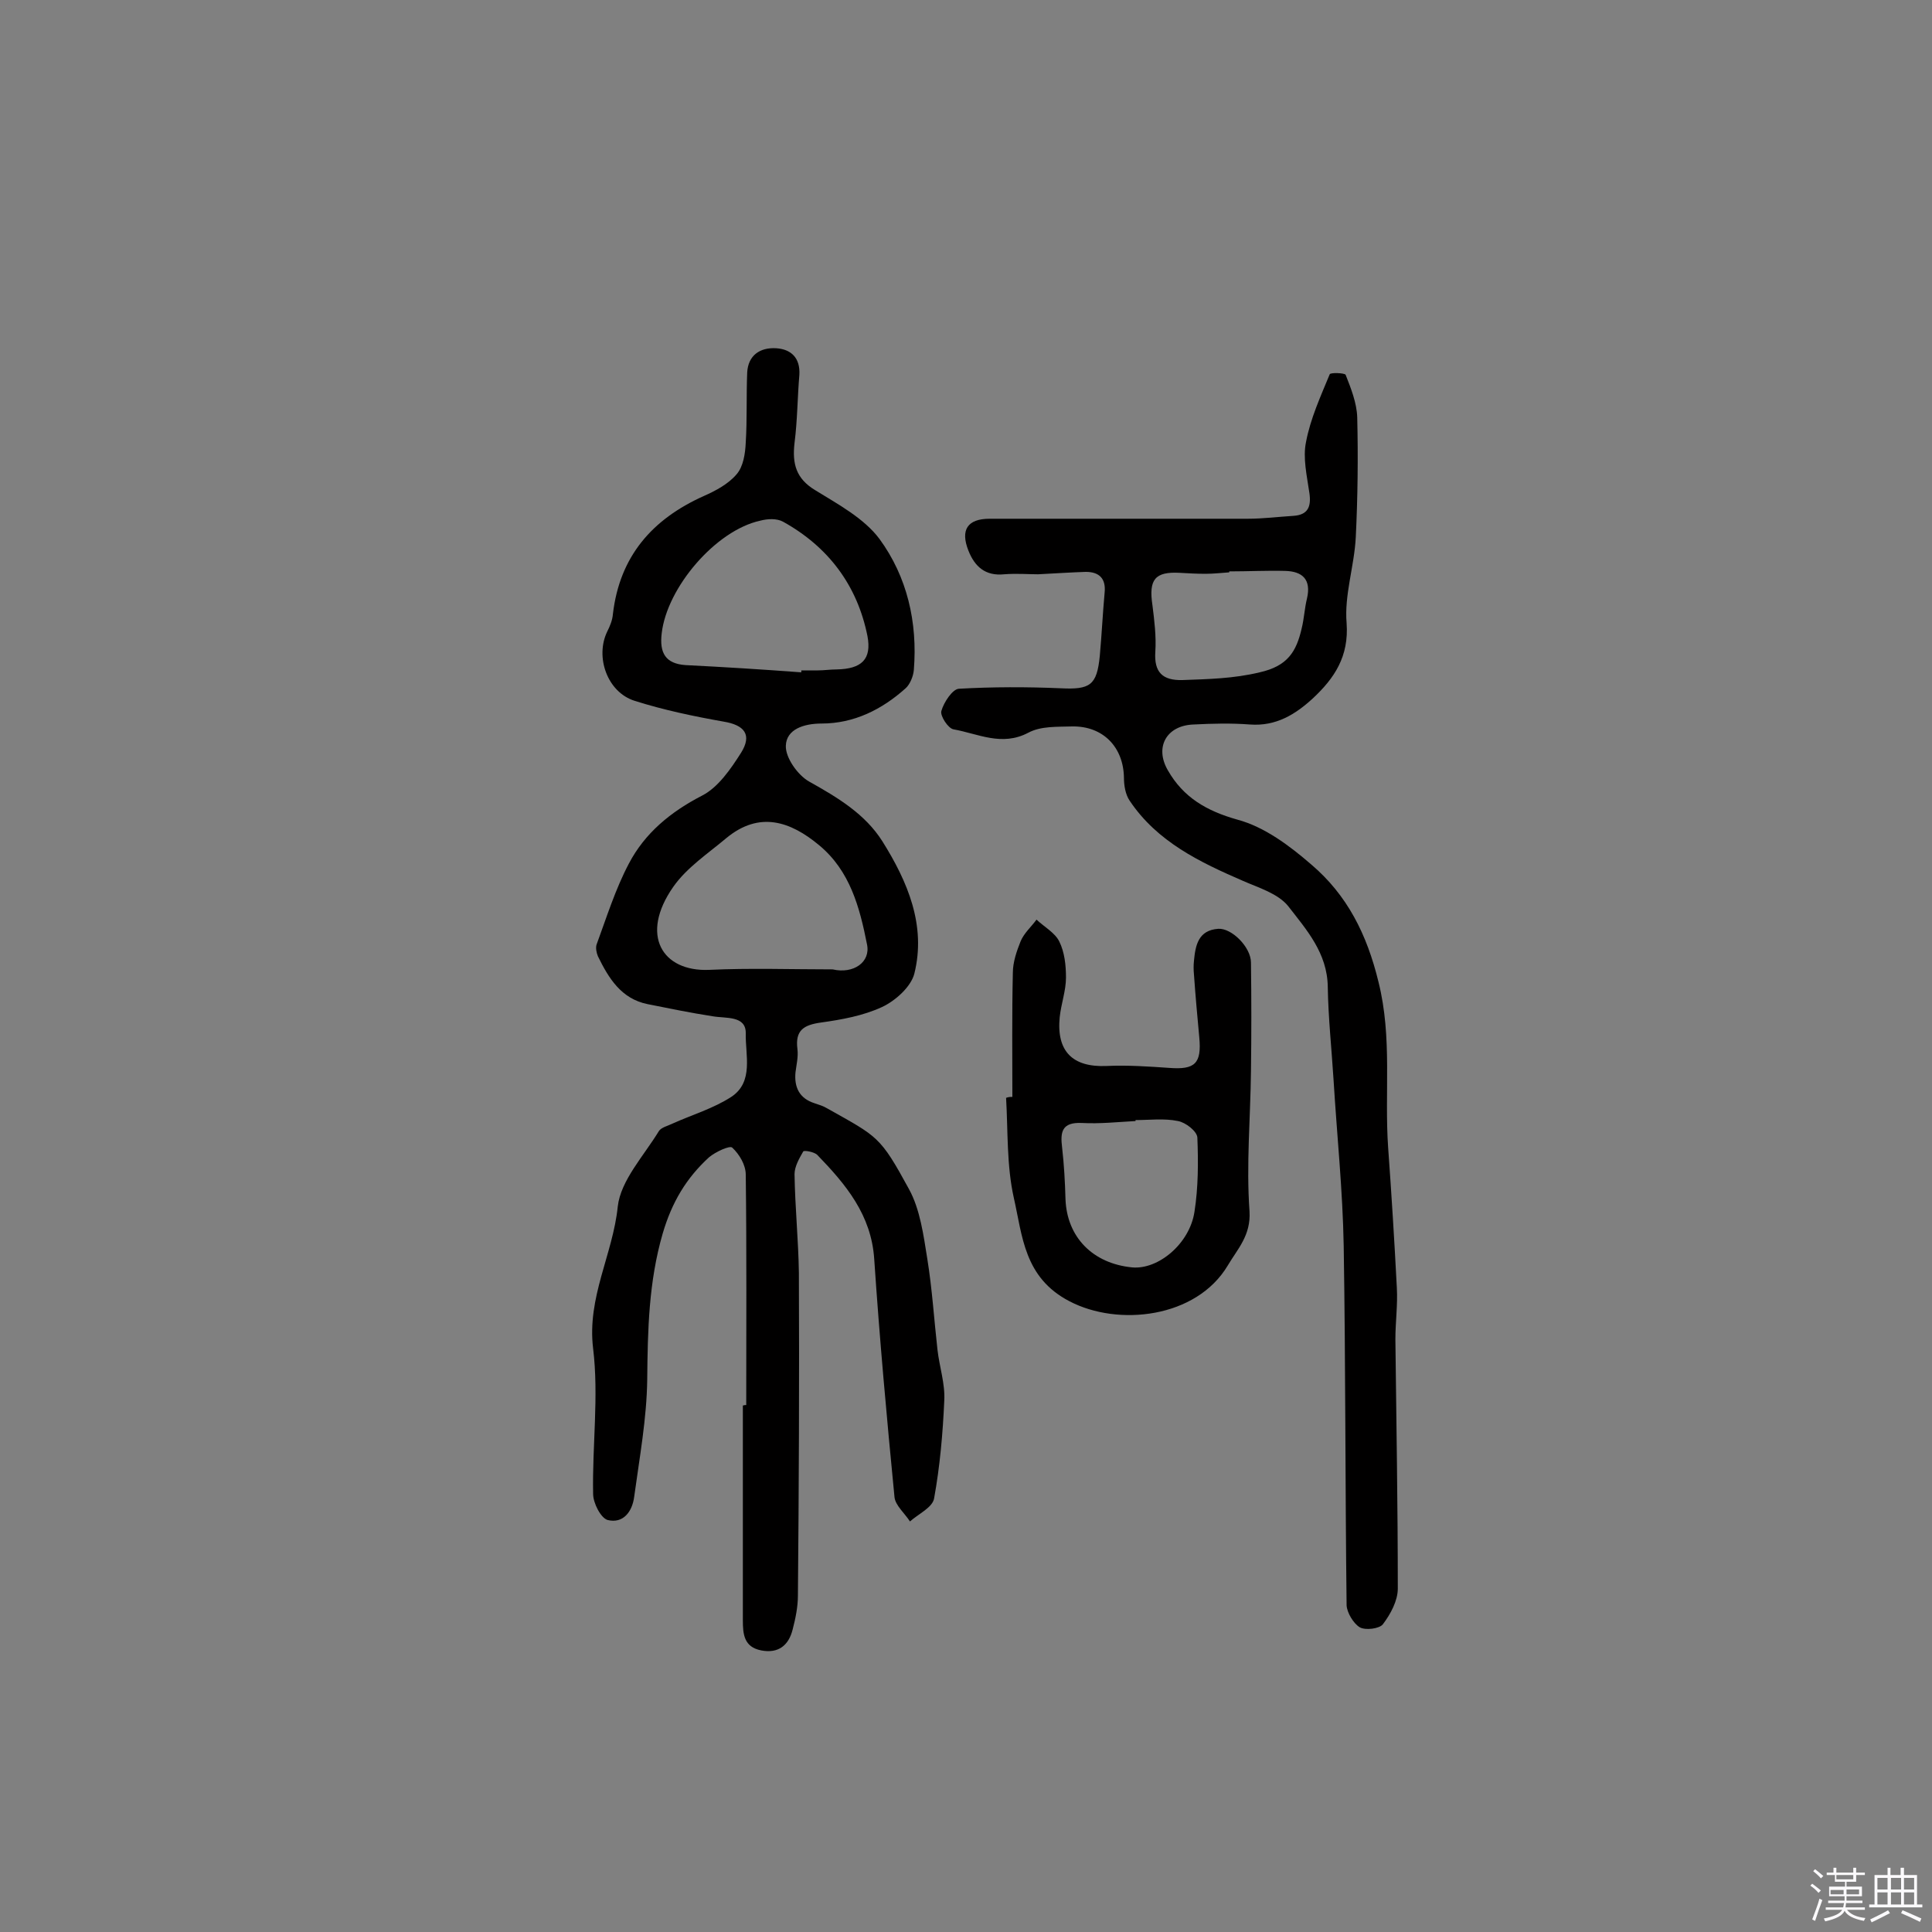 <svg enable-background="new 0 0 400 400" viewBox="0 0 400 400" xmlns="http://www.w3.org/2000/svg"><rect x="0" y="0" width="400" height="400" fill="#808080" stroke="none"/><path d="m374.8 390.4.4-.4c.7.5 1.3 1 1.8 1.4l-.5.5c-.5-.6-1.1-1.1-1.7-1.5zm1 7.3-.6-.3c.5-1.4 1.1-2.8 1.5-4.3.2.1.4.2.6.3-.5 1.3-1 2.8-1.5 4.3zm-.4-10.3.4-.4c.4.3 1 .8 1.7 1.4l-.5.5c-.4-.5-1-1-1.6-1.5zm2.5.3h1.7v-1h.6v1h3.5v-1h.6v1h1.8v.5h-1.8v1.4h-2v1h3.2v2h-3.2v.9h3.3v.5h-3.4c0 .3-.1.6-.1.9h4v.5h-3.7c.7.9 1.9 1.5 3.8 1.7-.1.2-.2.4-.3.6-2.1-.4-3.5-1.1-4-2.1-.4 1-1.8 1.7-4 2.2-.1-.2-.2-.4-.3-.6 2.1-.4 3.4-1 3.8-1.8h-3.4v-.5h3.6c.1-.3.1-.6.2-.9h-3.3v-.5h3.4c0-.3 0-.6 0-.9h-3.2v-2h3.3v-1h-2.1v-1.4h-1.7v-.5zm1.1 3.5v1h2.7c0-.3 0-.4 0-.4 0-.1 0-.2 0-.2 0-.1 0-.2 0-.3h-2.7zm1.2-3v.9h3.5v-.9zm4.7 3h-2.6v.6.4h2.6z" fill="#fbfafc"/><path d="m393.6 386.7h.6v1.5h2.7v6.1h1.1v.6h-11v-.6h1.1v-6.1h2.7v-1.5h.6v1.5h2.1v-1.5zm-2.7 8.8.4.6c-1.2.6-2.5 1.3-3.8 1.9-.1-.2-.2-.4-.3-.6 1.2-.6 2.5-1.2 3.7-1.9zm-2.2-6.7v2.4h2.1v-2.4zm0 3v2.5h2.1v-2.5zm2.8-3v2.4h2.1v-2.4zm0 3v2.5h2.1v-2.5zm6 6.1c-1.4-.7-2.7-1.3-3.9-1.8l.3-.6c1.5.6 2.7 1.2 3.9 1.7zm-1.2-9.1h-2.1v2.4h2.1zm-2.1 3v2.5h2.1v-2.5z" fill="#fbfafc"/><g fill="#010000"><path d="m154.5 290.9c0-15.9.1-31.8-.1-47.7 0-2-1.3-4.2-2.8-5.6-.5-.5-3.5.9-4.8 2-4.7 4.3-7.7 9.3-9.6 15.8-2.9 10-3.1 20-3.2 30.2-.1 8.1-1.6 16.2-2.7 24.3-.4 3.1-2.3 5.6-5.5 4.8-1.4-.4-3-3.5-3-5.4-.2-10 1.2-20.2 0-30.1-1.3-10.6 4.1-19.5 5.1-29.4.6-5.4 5.4-10.5 8.5-15.6.5-.8 1.9-1.1 2.9-1.6 4-1.8 8.4-3.1 12.1-5.5 4.7-3.1 2.9-8.7 3-13.1.1-3.8-4.1-3.1-6.9-3.6-4.5-.7-8.9-1.6-13.4-2.5-5.5-1.1-8.1-5.4-10.3-9.9-.3-.7-.5-1.7-.3-2.4 2.1-5.7 3.9-11.5 6.7-16.8 3.3-6.3 8.6-10.7 15.2-14.1 3.3-1.7 5.9-5.5 8-8.8 2.4-3.8.7-5.8-3.6-6.5-6.2-1.1-12.4-2.4-18.4-4.3-5.7-1.8-8.2-9.1-5.7-14.3.6-1.2 1.1-2.4 1.2-3.7 1.4-11.9 8.1-19.6 18.8-24.4 2.5-1.1 5.1-2.5 6.8-4.5 1.4-1.6 1.8-4.3 1.9-6.6.3-4.8.1-9.7.3-14.5.2-3.5 2.6-5.2 6-5 3.1.2 5 2 4.8 5.5-.4 4.7-.4 9.4-1 14.1-.5 4.3.3 7.4 4.3 9.8 4.7 2.9 10.1 5.8 13.3 10.1 5.7 7.8 7.9 17.2 7.1 27.1-.1 1.3-.8 3-1.7 3.8-4.9 4.4-10.7 7.3-17.4 7.3-3.7 0-7.3 1.2-7.4 4.6-.1 2.5 2.5 6.1 4.8 7.4 5.9 3.3 11.6 6.7 15.2 12.4 5.2 8.3 9.1 17.4 6.6 27.4-.7 2.7-3.9 5.6-6.7 6.9-3.9 1.8-8.3 2.6-12.6 3.2-3.6.5-5.4 1.6-4.9 5.5.2 1.6-.2 3.2-.4 4.8-.3 3.1.8 5.4 3.9 6.4.9.3 1.9.6 2.7 1.1 10.5 5.9 10.9 5.7 16.9 16.7 2.3 4.2 3 9.5 3.8 14.5 1 6.2 1.4 12.6 2.1 18.8.4 3.5 1.6 7 1.4 10.5-.3 6.8-.9 13.6-2.1 20.2-.3 1.9-3.2 3.2-5 4.8-1.1-1.7-3-3.3-3.2-5-1.6-16.4-3.1-32.9-4.2-49.3-.6-9.2-5.9-15.5-11.8-21.6-.6-.6-2.7-1-2.9-.7-.8 1.4-1.8 3.1-1.8 4.7.1 6.8.8 13.6.9 20.4.1 22.3 0 44.5-.2 66.8 0 2.4-.5 4.8-1.1 7.1-.8 3.2-2.9 5-6.5 4.3s-3.8-3.4-3.8-6.3c0-14.8 0-29.6 0-44.4.3-.1.5-.1.7-.1zm17.9-90.2c4.3 1 7.9-1.5 7.1-5.2-1.5-7.6-3.5-15.2-9.9-20.5-6-5-12.4-7.1-19.2-1.5-3.8 3.2-8.2 6.1-11 10.1-7 10-2.3 17.6 7.4 17.2 8.5-.4 17.1-.1 25.6-.1zm-6.5-61.5c0-.1 0-.3 0-.4h3.4c1.3 0 2.6-.2 3.9-.2 5.2-.1 7.3-2.1 6.4-6.9-2.1-10.5-8.1-18.5-17.5-23.7-1.3-.7-3.2-.6-4.7-.2-9.2 2-19.3 13.8-20.4 23.3-.5 4.1.8 6.3 4.9 6.6 8 .4 16 .9 24 1.5z"/><path d="m214.9 118.9c-1.8 0-4.5-.2-7 0-3.9.4-6.1-1.6-7.4-4.9-1.7-4.3-.2-6.6 4.4-6.6h53.4c3.2 0 6.3-.4 9.5-.6 3-.2 3.7-1.9 3.3-4.7-.5-3.5-1.4-7.3-.7-10.6.9-4.8 3-9.4 4.9-14 .1-.4 3.1-.3 3.3.1 1.1 2.8 2.3 5.8 2.4 8.8.2 8.3.1 16.6-.3 24.8-.3 6-2.4 12-1.9 17.8.5 6.9-2.5 11.4-7 15.6-3.6 3.3-7.6 5.8-13 5.4-3.9-.3-7.8-.2-11.7 0-5.6.2-8.1 4.7-5.3 9.5 3.2 5.6 8 8.4 14.4 10.2 5.6 1.5 10.8 5.4 15.3 9.3 7.4 6.3 11.5 14.4 13.9 24.3 2.9 11.6 1.2 22.9 2 34.3.7 9.7 1.3 19.3 1.8 29 .2 3.6-.3 7.1-.3 10.7.2 17.2.5 34.4.5 51.6 0 2.5-1.5 5.3-3.1 7.4-.7.9-3.6 1.3-4.8.6-1.3-.8-2.6-3-2.7-4.5-.3-24.8-.2-49.6-.6-74.4-.2-11.5-1.4-22.9-2.1-34.4-.4-6.4-1.1-12.9-1.2-19.3-.1-7-4.4-11.8-8.2-16.7-2.1-2.6-6.1-3.8-9.3-5.2-9-3.9-17.8-8.1-23.5-16.6-.9-1.3-1.2-3.2-1.2-4.8-.1-6.3-4.3-10.7-10.7-10.6-3.1.1-6.5-.1-9.1 1.3-5.5 2.9-10.4.2-15.5-.7-1.1-.2-2.8-2.8-2.5-3.8.5-1.8 2.3-4.5 3.6-4.6 7-.4 14.1-.4 21.1-.1 6.1.3 7.5-.6 8.1-6.7.4-4.4.6-8.7 1-13.1.3-2.9-1.1-4.3-3.9-4.3-3 .1-6.1.3-9.9.5zm39.6-.6v.2c-1.6.1-3.2.3-4.9.3-1.8 0-3.6-.1-5.3-.2-5.2-.3-6.5 1.4-5.7 6.7.4 3.2.8 6.4.6 9.6-.3 4.3 1.5 6 5.6 5.9 5.4-.2 10.6-.3 16-1.6 5.8-1.3 7.6-4.3 8.7-9.1.5-2 .6-4.2 1.1-6.2.9-3.9-.9-5.6-4.5-5.7-3.8-.1-7.7.1-11.6.1z"/><path d="m209.6 227.1c0-8.6-.1-17.1.1-25.7 0-2.2.8-4.5 1.6-6.5.7-1.7 2.2-3 3.3-4.5 1.6 1.5 3.8 2.7 4.7 4.5 1.1 2.2 1.4 4.9 1.4 7.5 0 2.7-1 5.4-1.3 8.2-.7 7.1 2.7 10.4 9.7 10.1 4.3-.2 8.7.1 13 .4 5.3.4 6.7-.9 6.2-6.3-.4-4.3-.8-8.7-1.1-13-.1-1-.1-2 0-2.9.3-3.2.9-6.3 5-6.6 2.8-.2 6.8 3.8 6.8 7 .1 7.5.1 14.9 0 22.4-.1 9.7-1 19.4-.3 29.1.3 5-2.5 7.8-4.5 11.2-6.5 10.9-22.7 12.7-32.8 7.4-9.4-4.9-9.7-13.5-11.5-21.4-1.5-6.7-1.2-13.8-1.6-20.7.5-.2.9-.2 1.3-.2zm25.5 4.8v.2c-3.7.2-7.4.6-11.1.4-4.2-.2-4.5 1.9-4.1 5.1.4 3.5.6 7.1.7 10.7.3 7.8 5.6 13.3 13.8 14.1 5.4.5 11.9-4.9 12.9-11.5.8-5.1.8-10.3.6-15.4-.1-1.3-2.4-3.1-4-3.4-2.9-.6-5.9-.2-8.8-.2z"/></g></svg>